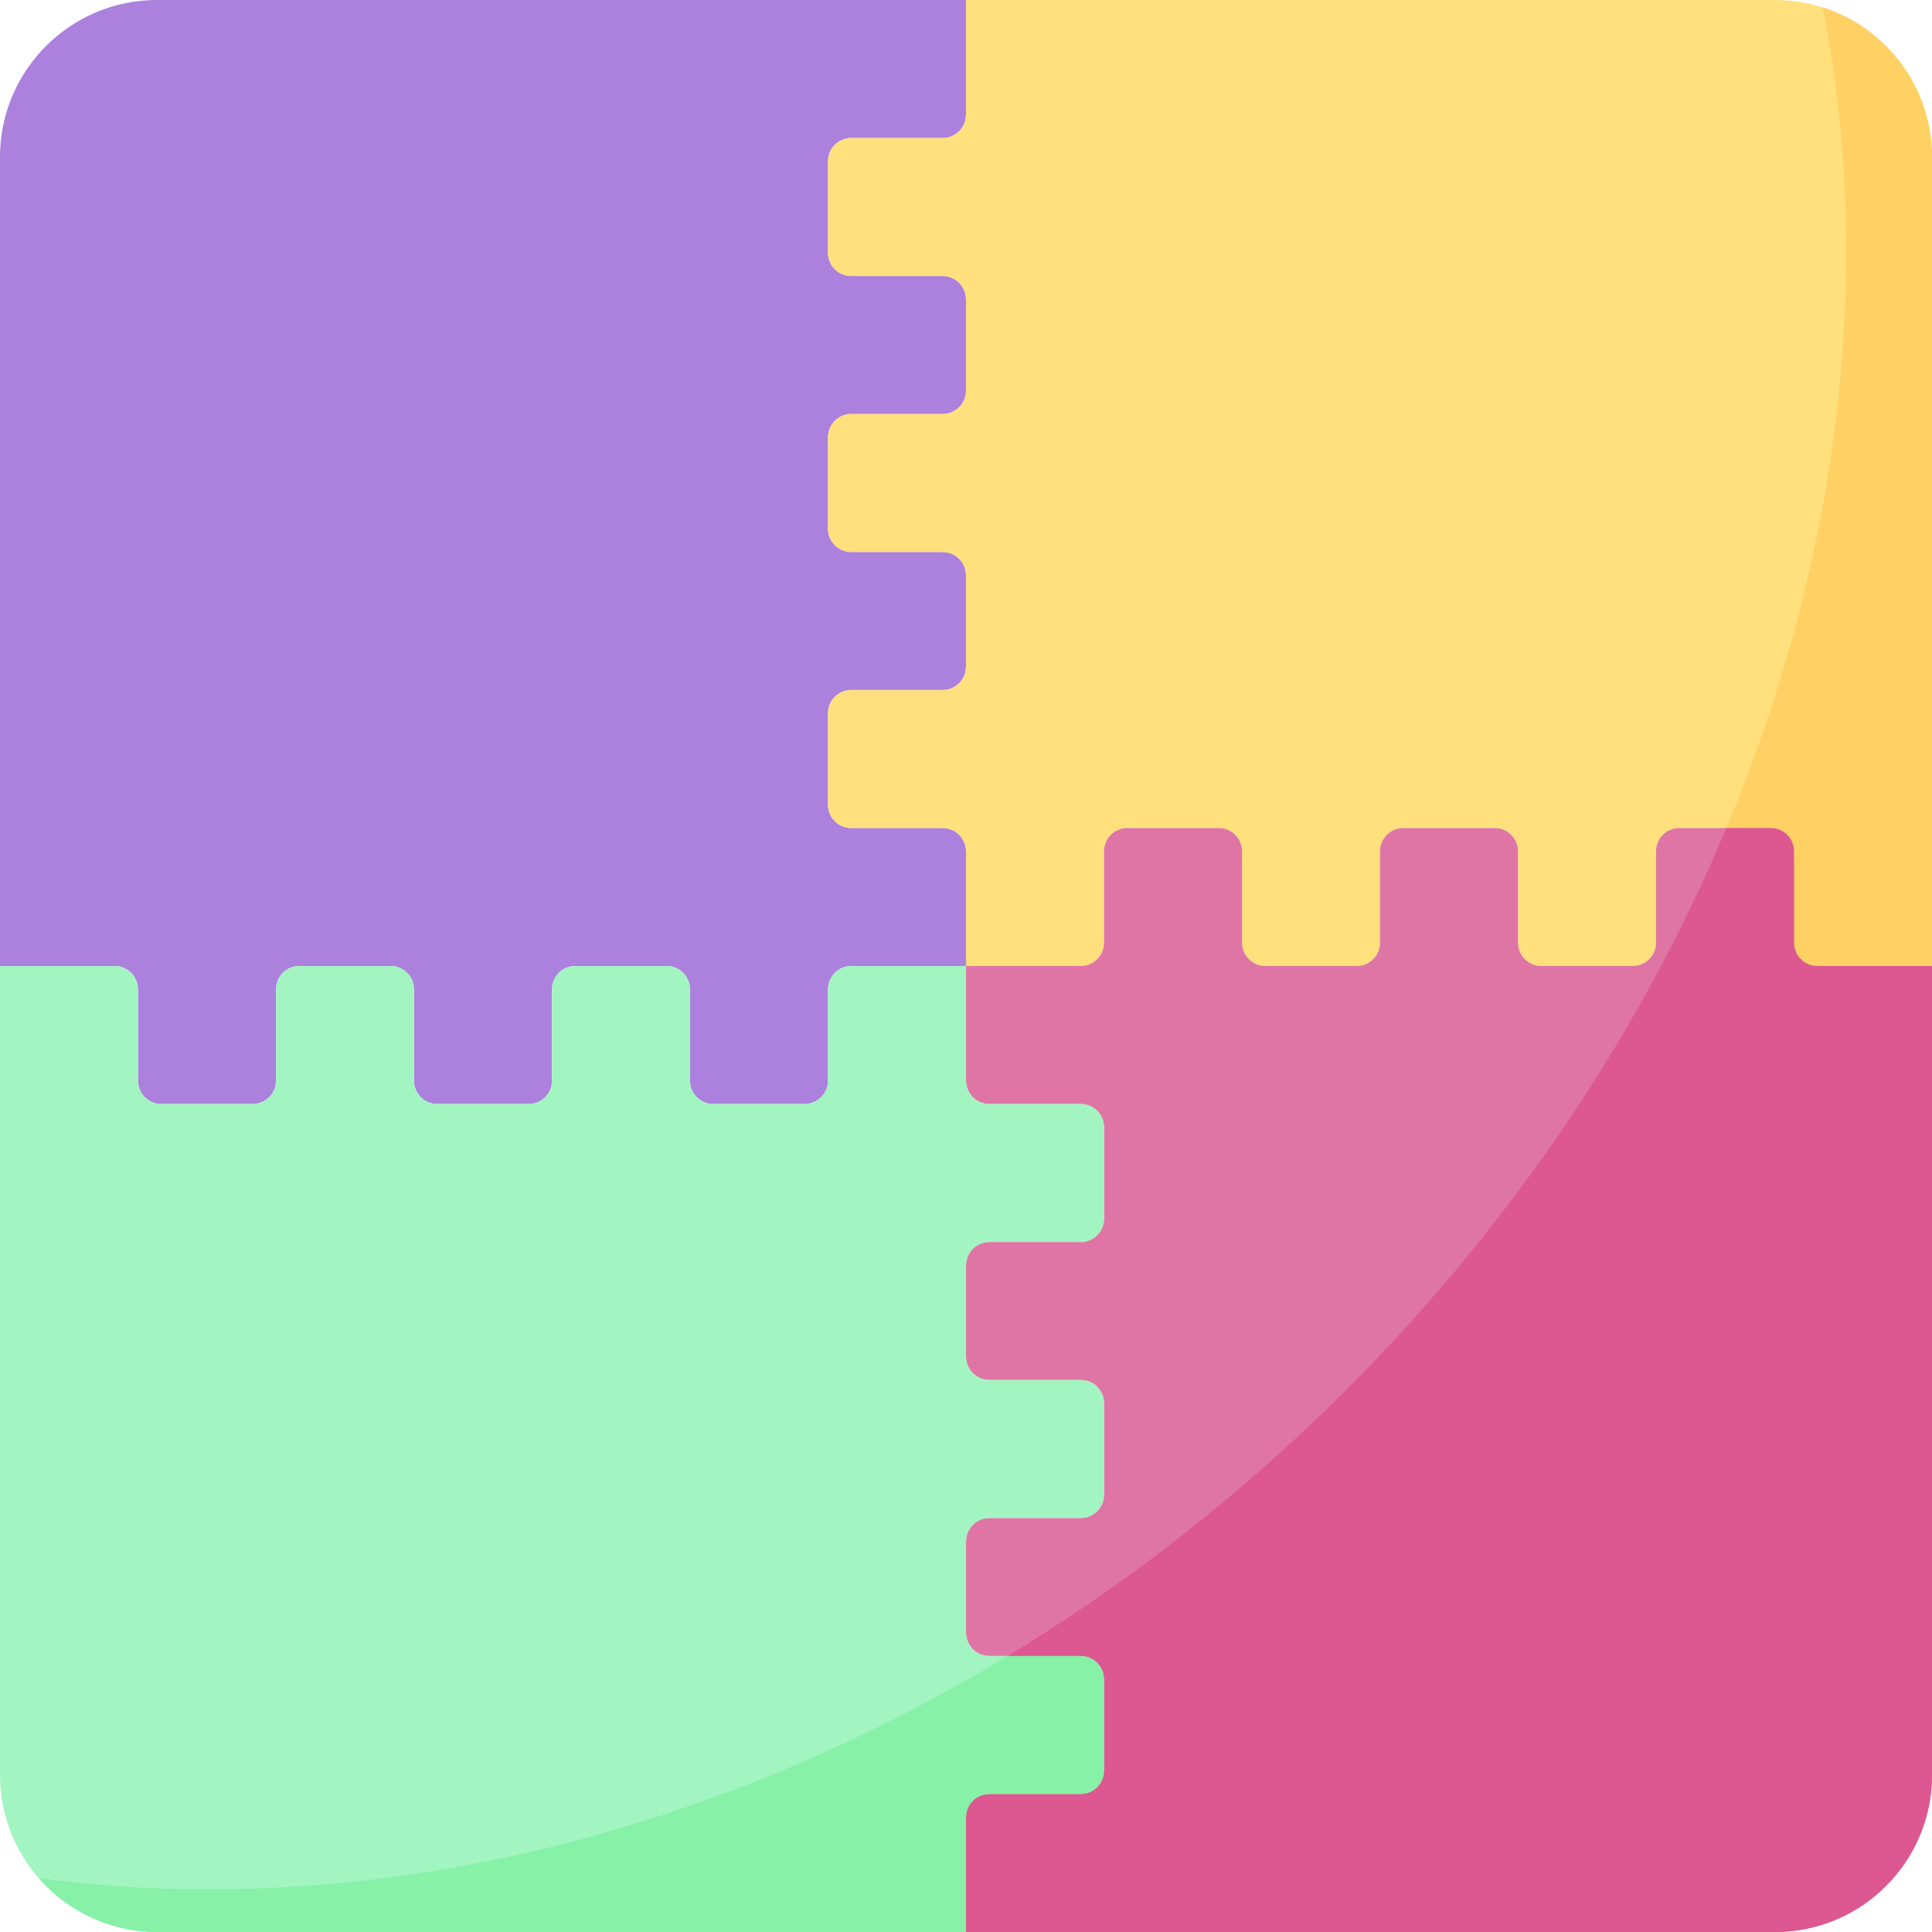 <svg id="Capa_1" enable-background="new 0 0 512 512" height="512" viewBox="0 0 512 512" width="512" xmlns="http://www.w3.org/2000/svg"><g><path d="m256 30.39v-30.39h-214.374c-22.989 0-41.626 18.637-41.626 41.626v214.374h30.39c3.414 0 6.181 2.767 6.181 6.181v24.209c0 3.414 2.767 6.181 6.181 6.181h24.209c3.414 0 6.181-2.767 6.181-6.181v-24.209c0-3.414 2.767-6.181 6.181-6.181h24.209c3.414 0 6.181 2.767 6.181 6.181v24.209c0 3.414 2.767 6.181 6.181 6.181h24.209c3.414 0 6.181-2.767 6.181-6.181v-24.209c0-3.414 2.767-6.181 6.181-6.181h24.209c3.414 0 6.181 2.767 6.181 6.181v24.209c0 3.414 2.767 6.181 6.181 6.181h24.209c3.414 0 6.181-2.767 6.181-6.181v-24.209c0-3.414 2.767-6.181 6.181-6.181h30.393v-30.39c0-3.414-2.767-6.181-6.181-6.181h-24.209c-3.414 0-6.181-2.767-6.181-6.181v-24.209c0-3.414 2.767-6.181 6.181-6.181h24.209c3.414 0 6.181-2.767 6.181-6.181v-24.209c0-3.414-2.767-6.181-6.181-6.181h-24.209c-3.414 0-6.181-2.767-6.181-6.181v-24.209c0-3.414 2.767-6.181 6.181-6.181h24.209c3.414 0 6.181-2.767 6.181-6.181v-24.211c0-3.414-2.767-6.181-6.181-6.181h-24.209c-3.414 0-6.181-2.767-6.181-6.181v-24.21c0-3.414 2.767-6.181 6.181-6.181h24.209c3.414 0 6.181-2.767 6.181-6.181z" fill="#ac80dd"/><path d="m481.61 256h30.39v-214.374c0-22.989-18.637-41.626-41.626-41.626h-214.374v30.39c0 3.414-2.767 6.181-6.181 6.181h-24.209c-3.414 0-6.181 2.767-6.181 6.181v24.209c0 3.414 2.767 6.181 6.181 6.181h24.209c3.414 0 6.181 2.767 6.181 6.181v24.209c0 3.414-2.767 6.181-6.181 6.181h-24.209c-3.414 0-6.181 2.767-6.181 6.181v24.209c0 3.414 2.767 6.181 6.181 6.181h24.209c3.414 0 6.181 2.767 6.181 6.181v24.209c0 3.414-2.767 6.181-6.181 6.181h-24.209c-3.414 0-6.181 2.767-6.181 6.181v24.209c0 3.414 2.767 6.181 6.181 6.181h24.209c3.414 0 6.181 2.767 6.181 6.181v30.393h30.39c3.414 0 6.181-2.767 6.181-6.181v-24.209c0-3.414 2.767-6.181 6.181-6.181h24.209c3.414 0 6.181 2.767 6.181 6.181v24.209c0 3.414 2.767 6.181 6.181 6.181h24.209c3.414 0 6.181-2.767 6.181-6.181v-24.209c0-3.414 2.767-6.181 6.181-6.181h24.209c3.414 0 6.181 2.767 6.181 6.181v24.209c0 3.414 2.767 6.181 6.181 6.181h24.209c3.414 0 6.181-2.767 6.181-6.181v-24.209c0-3.414 2.767-6.181 6.181-6.181h24.209c3.414 0 6.181 2.767 6.181 6.181v24.209c.003 3.414 2.77 6.181 6.184 6.181z" fill="#ffe07d"/><path d="m256 481.61v30.39h214.374c22.989 0 41.626-18.637 41.626-41.626v-214.374h-30.39c-3.414 0-6.181-2.767-6.181-6.181v-24.209c0-3.414-2.767-6.181-6.181-6.181h-24.209c-3.414 0-6.181 2.767-6.181 6.181v24.209c0 3.414-2.767 6.181-6.181 6.181h-24.209c-3.414 0-6.181-2.767-6.181-6.181v-24.209c0-3.414-2.767-6.181-6.181-6.181h-24.209c-3.414 0-6.181 2.767-6.181 6.181v24.209c0 3.414-2.767 6.181-6.181 6.181h-24.209c-3.414 0-6.181-2.767-6.181-6.181v-24.209c0-3.414-2.767-6.181-6.181-6.181h-24.209c-3.414 0-6.181 2.767-6.181 6.181v24.209c0 3.414-2.767 6.181-6.181 6.181h-30.393v30.39c0 3.414 2.767 6.181 6.181 6.181h24.209c3.414 0 6.181 2.767 6.181 6.181v24.209c0 3.414-2.767 6.181-6.181 6.181h-24.209c-3.414 0-6.181 2.767-6.181 6.181v24.209c0 3.414 2.767 6.181 6.181 6.181h24.209c3.414 0 6.181 2.767 6.181 6.181v24.209c0 3.414-2.767 6.181-6.181 6.181h-24.209c-3.414 0-6.181 2.767-6.181 6.181v24.209c0 3.414 2.767 6.181 6.181 6.181h24.209c3.414 0 6.181 2.767 6.181 6.181v24.209c0 3.414-2.767 6.181-6.181 6.181h-24.209c-3.414.003-6.181 2.77-6.181 6.184z" fill="#df75a5"/><path d="m30.39 256h-30.39v214.374c0 22.989 18.637 41.626 41.626 41.626h214.374v-30.39c0-3.414 2.767-6.181 6.181-6.181h24.209c3.414 0 6.181-2.767 6.181-6.181v-24.209c0-3.414-2.767-6.181-6.181-6.181h-24.209c-3.414 0-6.181-2.767-6.181-6.181v-24.209c0-3.414 2.767-6.181 6.181-6.181h24.209c3.414 0 6.181-2.767 6.181-6.181v-24.209c0-3.414-2.767-6.181-6.181-6.181h-24.209c-3.414 0-6.181-2.767-6.181-6.181v-24.209c0-3.414 2.767-6.181 6.181-6.181h24.209c3.414 0 6.181-2.767 6.181-6.181v-24.209c0-3.414-2.767-6.181-6.181-6.181h-24.209c-3.414 0-6.181-2.767-6.181-6.181v-30.393h-30.39c-3.414 0-6.181 2.767-6.181 6.181v24.209c0 3.414-2.767 6.181-6.181 6.181h-24.209c-3.414 0-6.181-2.767-6.181-6.181v-24.209c0-3.414-2.767-6.181-6.181-6.181h-24.209c-3.414 0-6.181 2.767-6.181 6.181v24.209c0 3.414-2.767 6.181-6.181 6.181h-24.209c-3.414 0-6.181-2.767-6.181-6.181v-24.209c0-3.414-2.767-6.181-6.181-6.181h-24.211c-3.414 0-6.181 2.767-6.181 6.181v24.209c0 3.414-2.767 6.181-6.181 6.181h-24.21c-3.414 0-6.181-2.767-6.181-6.181v-24.209c0-3.414-2.767-6.181-6.181-6.181z" fill="#a2f4c1"/><path d="m483.065 1.977c13.592 69.032 4.733 145.09-25.563 217.451h11.746c3.414 0 6.181 2.767 6.181 6.181v24.209c0 3.414 2.767 6.181 6.181 6.181h30.39v-214.373c0-18.563-12.154-34.281-28.935-39.649z" fill="#ffd064"/><path d="m475.429 249.819v-24.209c0-3.414-2.767-6.181-6.181-6.181h-11.746c-22.195 53.012-55.87 104.039-100.676 148.845-27.863 27.863-58.138 51.406-89.792 70.584h19.357c3.414 0 6.181 2.767 6.181 6.181v24.209c0 3.414-2.767 6.181-6.181 6.181h-24.209c-3.414 0-6.181 2.767-6.181 6.181v30.39h214.374c22.988 0 41.625-18.637 41.625-41.626v-214.374h-30.39c-3.414 0-6.181-2.767-6.181-6.181z" fill="#dd5790"/><path d="m10.304 497.774c7.629 8.715 18.829 14.226 31.322 14.226h214.374v-30.39c0-3.414 2.767-6.181 6.181-6.181h24.209c3.414 0 6.181-2.767 6.181-6.181v-24.209c0-3.414-2.767-6.181-6.181-6.181h-19.357c-82.155 49.772-173.645 69.974-256.729 58.916z" fill="#86f1a7"/></g></svg>